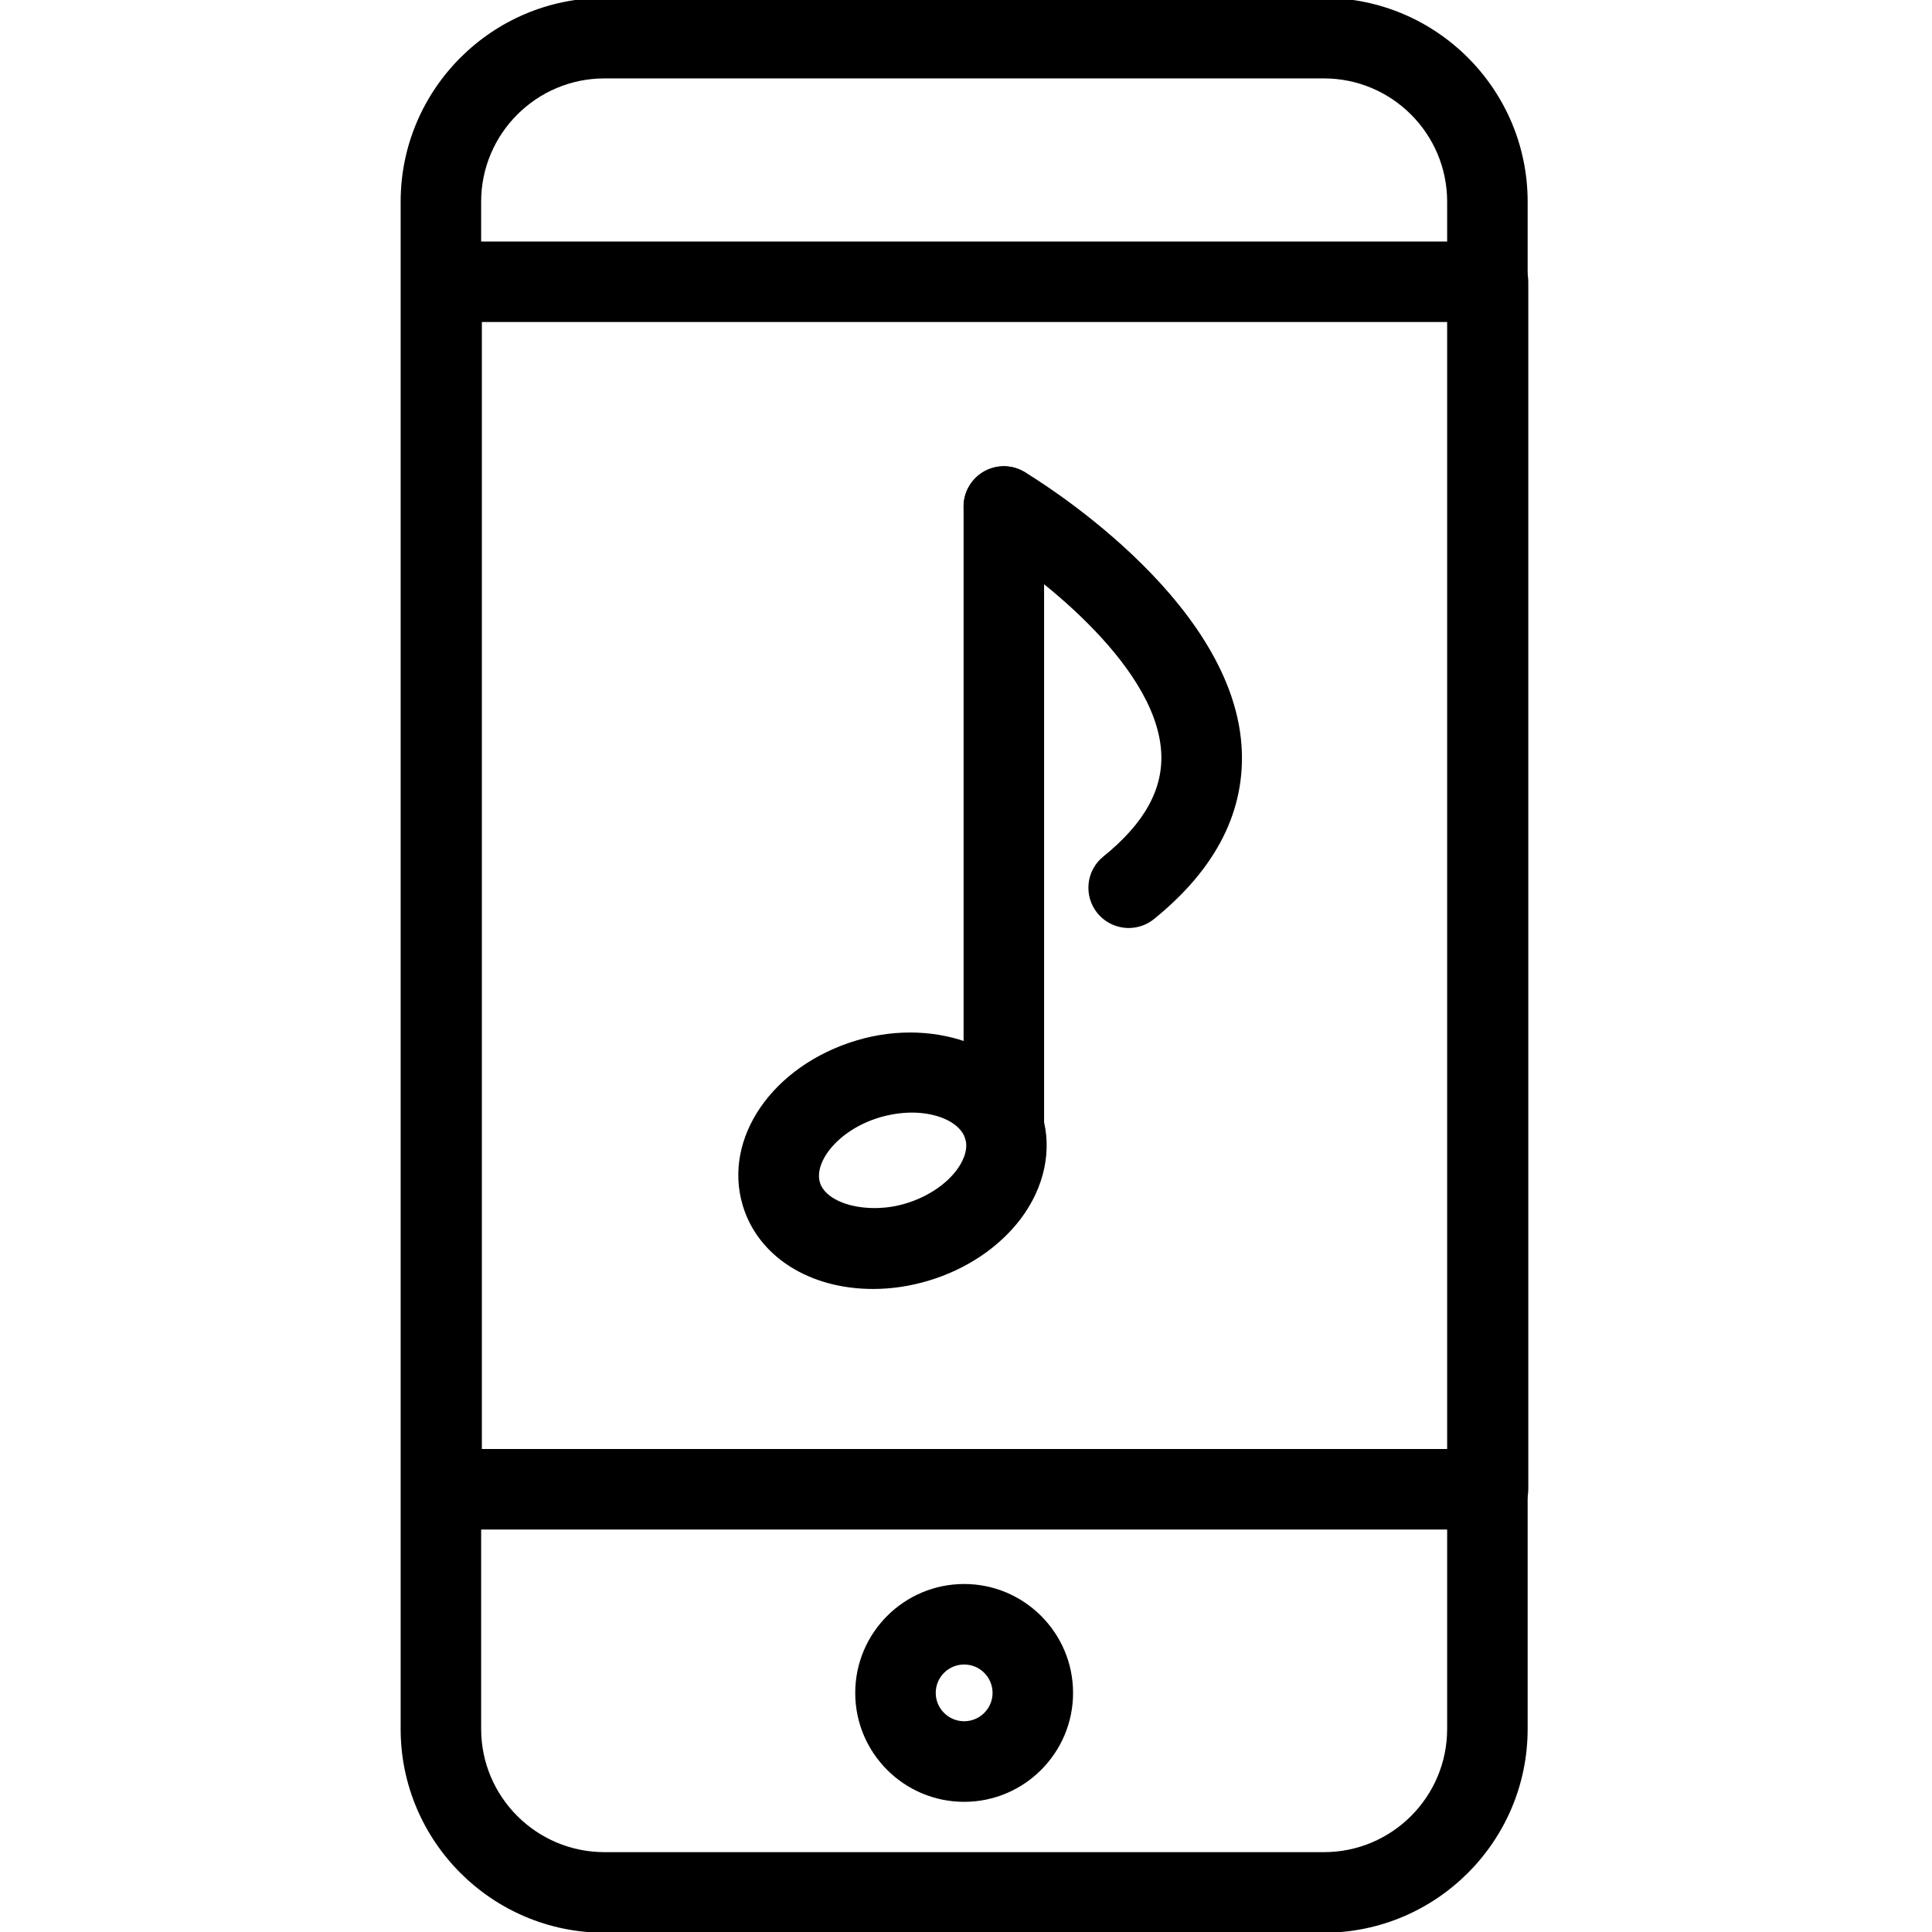 <?xml version="1.0" encoding="utf-8"?>
<!-- Generator: Adobe Illustrator 18.1.0, SVG Export Plug-In . SVG Version: 6.00 Build 0)  -->
<svg version="1.1" id="Layer_1" xmlns="http://www.w3.org/2000/svg" xmlns:xlink="http://www.w3.org/1999/xlink" x="0px" y="0px"
	 width="24px" height="24px" viewBox="0 0 24 24" enable-background="new 0 0 24 24" xml:space="preserve">
<g>
	<path d="M12.47,14.502c-0.276,0-0.5-0.224-0.5-0.5v-7.71c0-0.276,0.224-0.5,0.5-0.5s0.5,0.224,0.5,0.5v7.71
		C12.97,14.278,12.746,14.502,12.47,14.502z"/>
	<path d="M10.845,16.012c-0.794,0-1.429-0.406-1.618-1.036c-0.251-0.837,0.369-1.737,1.412-2.051
		c1.017-0.305,2.065,0.121,2.309,0.933c0.127,0.422,0.028,0.89-0.269,1.284c-0.268,0.353-0.674,0.626-1.144,0.767
		C11.308,15.977,11.076,16.012,10.845,16.012z M11.329,13.821c-0.132,0-0.268,0.021-0.402,0.06
		c-0.516,0.155-0.817,0.554-0.742,0.807c0.08,0.267,0.593,0.404,1.063,0.263c0.265-0.079,0.495-0.23,0.633-0.412
		c0.061-0.081,0.156-0.239,0.11-0.394C11.933,13.955,11.661,13.821,11.329,13.821z"/>
	<path d="M14.021,11.528c-0.145,0-0.29-0.064-0.389-0.185c-0.174-0.215-0.141-0.53,0.074-0.703
		c0.517-0.417,0.751-0.847,0.718-1.312c-0.078-1.105-1.622-2.256-2.21-2.606c-0.237-0.141-0.315-0.448-0.174-0.685
		c0.141-0.237,0.445-0.317,0.685-0.175c0.104,0.062,2.563,1.542,2.697,3.393c0.058,0.805-0.308,1.532-1.087,2.162
		C14.242,11.492,14.131,11.528,14.021,11.528z"/>
	<path d="M16.445,24.009H7.509c-1.396,0-2.532-1.136-2.532-2.531V2.505c0-1.395,1.136-2.531,2.532-2.531h8.937
		c1.395,0,2.531,1.135,2.531,2.531v18.973C18.977,22.873,17.841,24.009,16.445,24.009z M7.509,0.974
		c-0.845,0-1.532,0.687-1.532,1.531v18.972c0,0.845,0.687,1.531,1.532,1.531h8.937c0.845,0,1.531-0.686,1.531-1.531
		V2.505c0-0.844-0.686-1.531-1.531-1.531H7.509z"/>
	<path d="M11.977,22.383c-0.746,0-1.353-0.606-1.353-1.353s0.607-1.353,1.353-1.353c0.746,0,1.353,0.607,1.353,1.353
		S12.723,22.383,11.977,22.383z M11.977,20.677c-0.195,0-0.353,0.158-0.353,0.353c0,0.194,0.159,0.352,0.353,0.352
		s0.353-0.158,0.353-0.352C12.33,20.835,12.172,20.677,11.977,20.677z"/>
	<path d="M18.485,19H5.486c-0.276,0-0.5-0.224-0.5-0.5v-15c0-0.276,0.224-0.5,0.5-0.5h12.999c0.276,0,0.5,0.224,0.5,0.5v15
		C18.985,18.776,18.762,19,18.485,19z M5.986,18h11.999V4H5.986V18z"/>
</g>
<rect x="-0.014" y="0" fill="none" width="24" height="24"/>
</svg>
